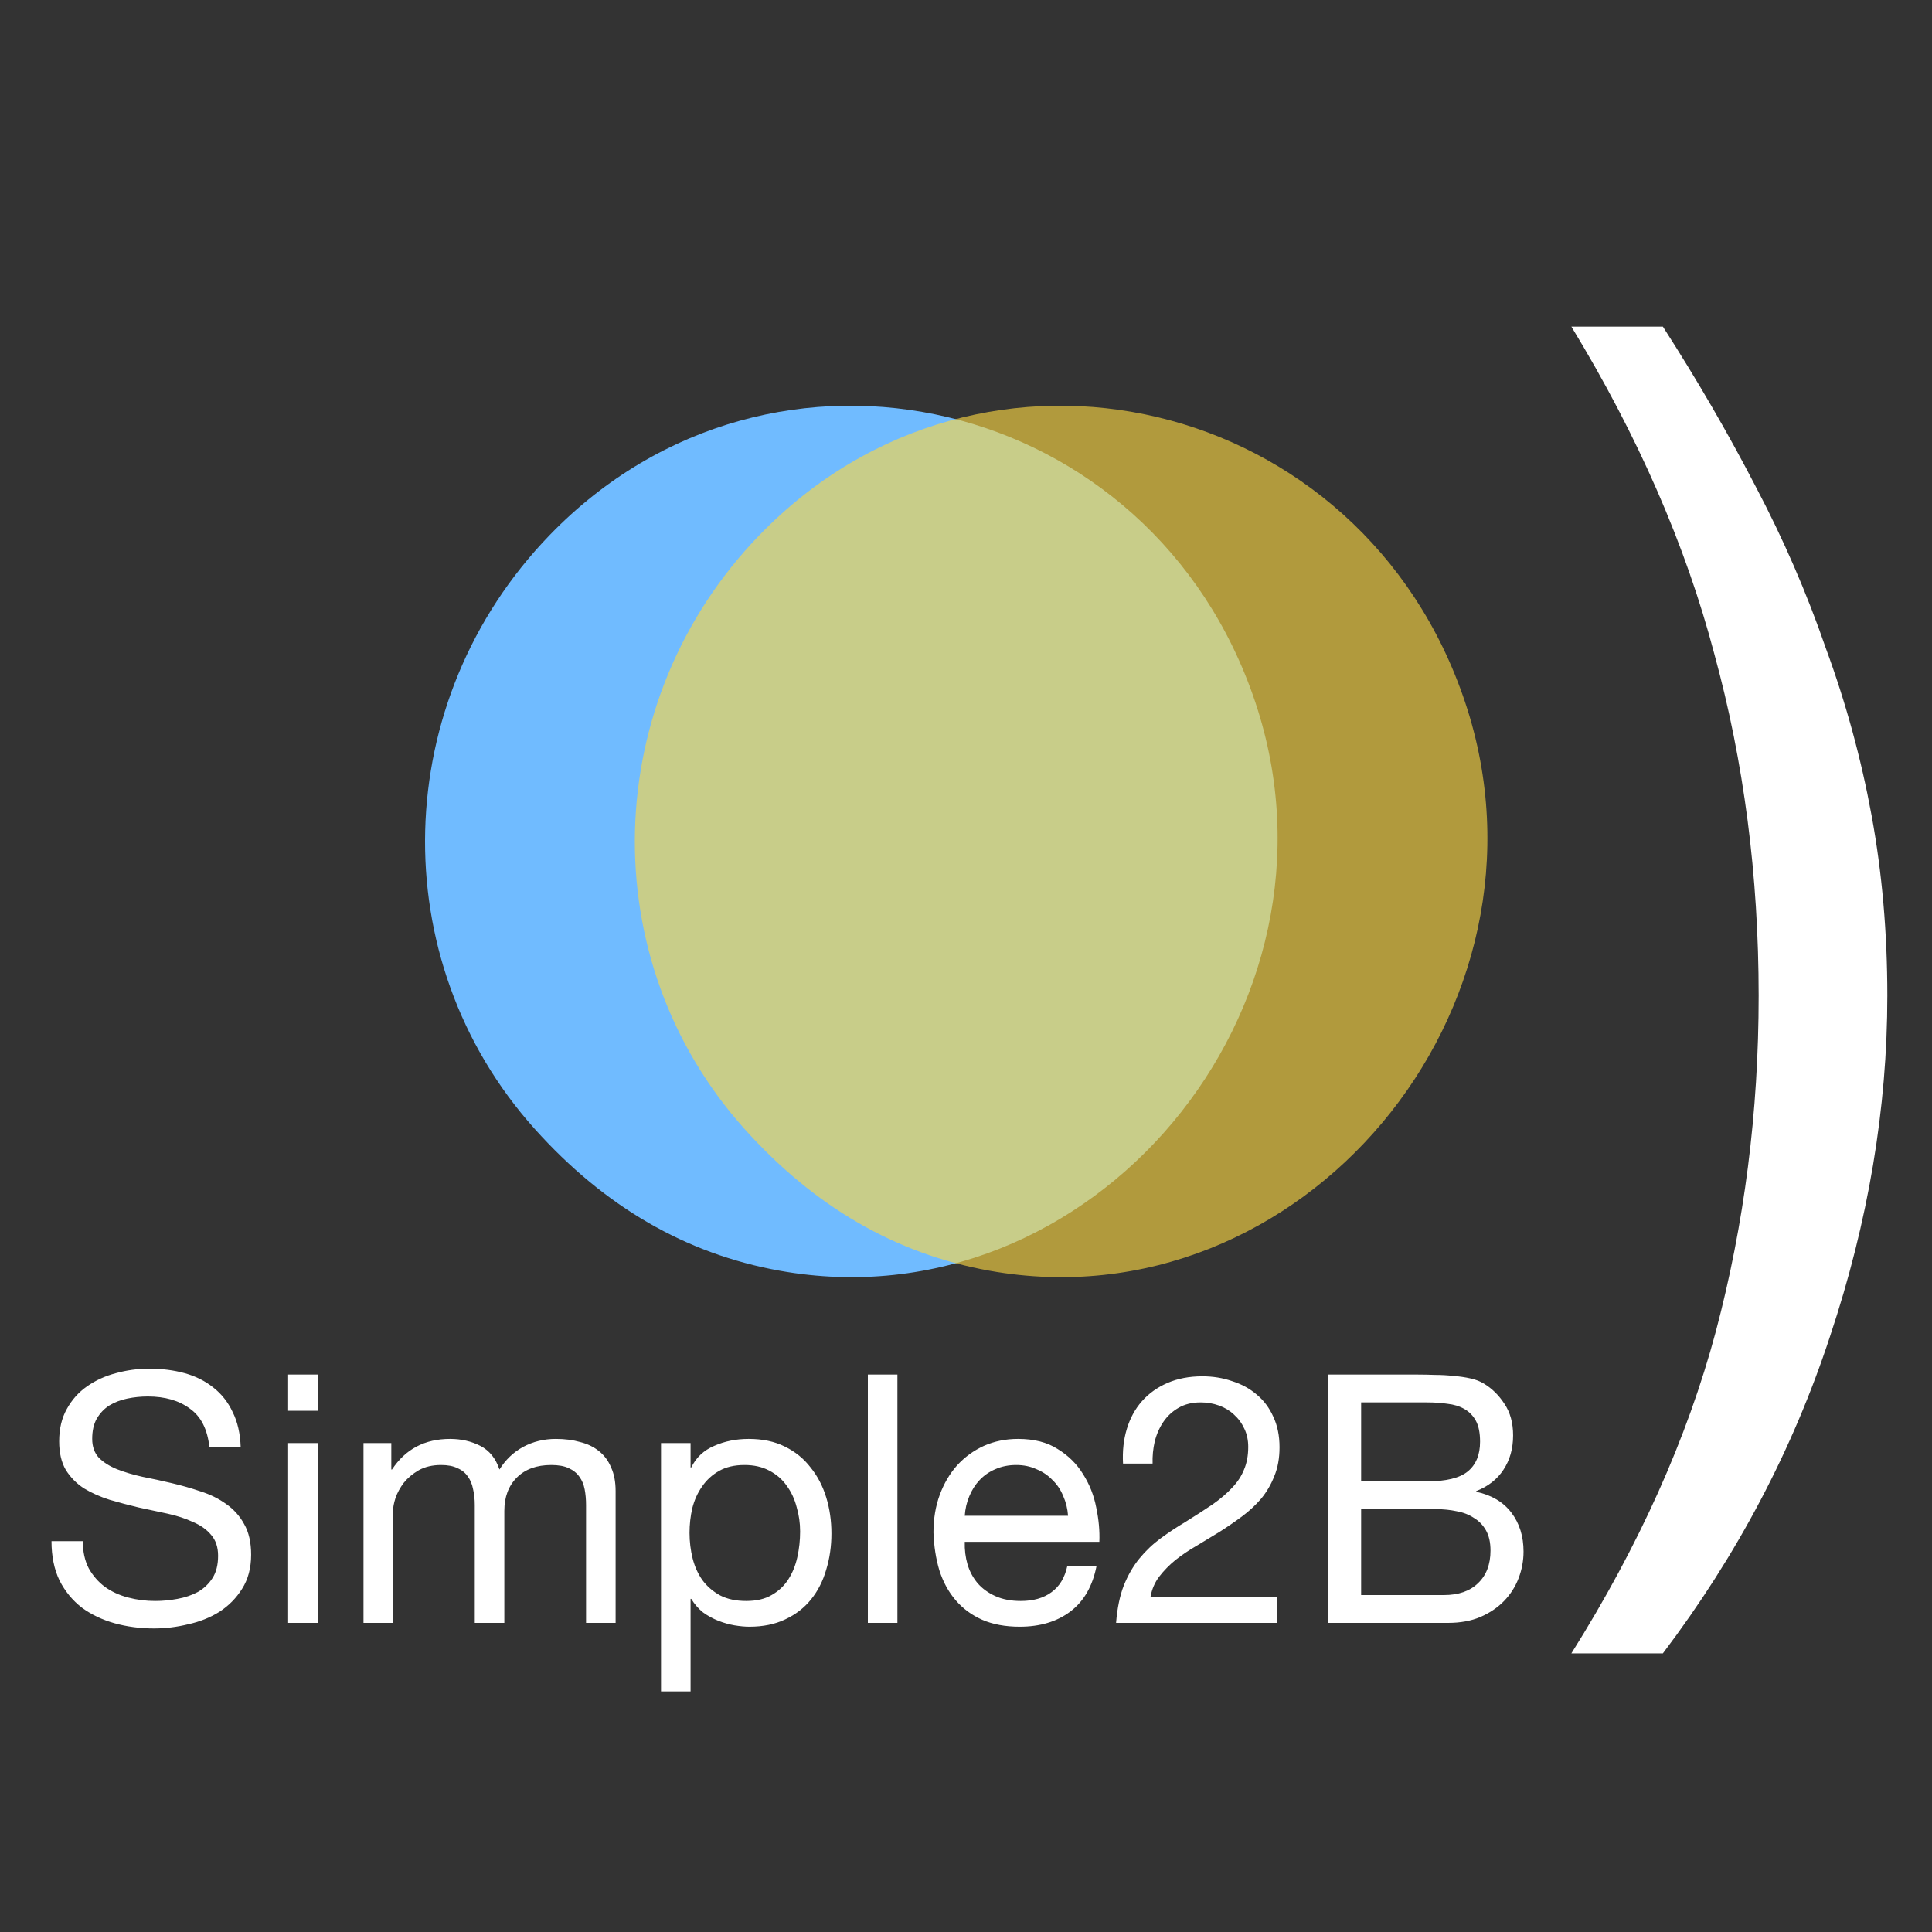 <svg xmlns="http://www.w3.org/2000/svg" xmlns:svgjs="http://svgjs.com/svgjs" xmlns:xlink="http://www.w3.org/1999/xlink" width="288" height="288"><rect width="100%" height="100%" fill="#333333" stroke="none"/><svg xmlns="http://www.w3.org/2000/svg" width="288" height="288" fill="none" viewBox="0 0 100 100"><g fill="#000" class="color000 svgShape" clip-path="url(#a)"><path fill="#70bbff" d="M40.356 65.772C35.507 64.902 31.293 62.464 27.68 58.437C19.815 49.67 20.157 36.256 28.462 27.684C40.001 15.776 59.676 20.454 64.982 36.368C70.265 52.216 56.488 68.666 40.356 65.772Z" class="color51B7C3 svgShape"/><path fill="#fcd844" fill-opacity=".627" d="M51.215 65.772C46.365 64.902 42.152 62.464 38.539 58.437C30.674 49.67 31.015 36.256 39.321 27.684C50.86 15.776 70.535 20.454 75.841 36.368C81.124 52.216 67.347 68.666 51.215 65.772Z" class="color70D6E3 svgShape"/><path fill="#fff" d="M10.838 74.91H12.458C12.434 74.202 12.296 73.596 12.044 73.092 11.804 72.576 11.468 72.15 11.036 71.814 10.616 71.478 10.124 71.232 9.56 71.076 8.996 70.92 8.384 70.842 7.724 70.842 7.136 70.842 6.56 70.92 5.996 71.076 5.444 71.22 4.946 71.448 4.502 71.76 4.07 72.06 3.722 72.45 3.458 72.93 3.194 73.398 3.062 73.956 3.062 74.604 3.062 75.192 3.176 75.684 3.404 76.08 3.644 76.464 3.956 76.782 4.34 77.034 4.736 77.274 5.18 77.472 5.672 77.628 6.164 77.772 6.662 77.904 7.166 78.024 7.682 78.132 8.186 78.24 8.678 78.348 9.17 78.456 9.608 78.6 9.992 78.78 10.388 78.948 10.7 79.17 10.928 79.446 11.168 79.722 11.288 80.082 11.288 80.526 11.288 80.994 11.192 81.378 11 81.678 10.808 81.978 10.556 82.218 10.244 82.398 9.932 82.566 9.578 82.686 9.182 82.758 8.798 82.83 8.414 82.866 8.03 82.866 7.55 82.866 7.082 82.806 6.626 82.686 6.17 82.566 5.768 82.38 5.42 82.128 5.084 81.876 4.808 81.558 4.592 81.174 4.388 80.778 4.286 80.31 4.286 79.77H2.666C2.666 80.55 2.804 81.228 3.08 81.804 3.368 82.368 3.752 82.836 4.232 83.208 4.724 83.568 5.288 83.838 5.924 84.018 6.572 84.198 7.256 84.288 7.976 84.288 8.564 84.288 9.152 84.216 9.74 84.072 10.34 83.94 10.88 83.724 11.36 83.424 11.84 83.112 12.23 82.716 12.53 82.236 12.842 81.744 12.998 81.156 12.998 80.472 12.998 79.836 12.878 79.308 12.638 78.888 12.41 78.468 12.098 78.12 11.702 77.844 11.318 77.568 10.88 77.352 10.388 77.196 9.896 77.028 9.392 76.884 8.876 76.764 8.372 76.644 7.874 76.536 7.382 76.44 6.89 76.332 6.446 76.2 6.05 76.044 5.666 75.888 5.354 75.69 5.114 75.45 4.886 75.198 4.772 74.874 4.772 74.478 4.772 74.058 4.85 73.71 5.006 73.434 5.174 73.146 5.39 72.918 5.654 72.75 5.93 72.582 6.242 72.462 6.59 72.39 6.938 72.318 7.292 72.282 7.652 72.282 8.54 72.282 9.266 72.492 9.83 72.912 10.406 73.32 10.742 73.986 10.838 74.91zM16.444 73.02V71.148H14.914V73.02H16.444zM14.914 74.694V84H16.444V74.694H14.914zM18.814 74.694V84H20.344V78.204C20.344 78.024 20.386 77.802 20.47 77.538 20.566 77.262 20.71 76.998 20.902 76.746 21.106 76.494 21.364 76.278 21.676 76.098 22 75.918 22.384 75.828 22.828 75.828 23.176 75.828 23.458 75.882 23.674 75.99 23.902 76.086 24.082 76.23 24.214 76.422 24.346 76.602 24.436 76.818 24.484 77.07 24.544 77.322 24.574 77.598 24.574 77.898V84H26.104V78.204C26.104 77.484 26.32 76.908 26.752 76.476 27.184 76.044 27.778 75.828 28.534 75.828 28.906 75.828 29.206 75.882 29.434 75.99 29.674 76.098 29.86 76.248 29.992 76.44 30.124 76.62 30.214 76.836 30.262 77.088 30.31 77.34 30.334 77.61 30.334 77.898V84H31.864V77.178C31.864 76.698 31.786 76.29 31.63 75.954 31.486 75.606 31.276 75.324 31 75.108 30.736 74.892 30.412 74.736 30.028 74.64 29.656 74.532 29.236 74.478 28.768 74.478 28.156 74.478 27.592 74.616 27.076 74.892 26.572 75.168 26.164 75.558 25.852 76.062 25.66 75.486 25.33 75.078 24.862 74.838 24.394 74.598 23.872 74.478 23.296 74.478 21.988 74.478 20.986 75.006 20.29 76.062H20.254V74.694H18.814zM34.214 74.694V87.546H35.744V82.758H35.78C35.948 83.034 36.152 83.268 36.392 83.46 36.644 83.64 36.908 83.784 37.184 83.892 37.46 84 37.736 84.078 38.012 84.126 38.3 84.174 38.558 84.198 38.786 84.198 39.494 84.198 40.112 84.072 40.64 83.82 41.18 83.568 41.624 83.226 41.972 82.794 42.332 82.35 42.596 81.834 42.764 81.246 42.944 80.658 43.034 80.034 43.034 79.374 43.034 78.714 42.944 78.09 42.764 77.502 42.584 76.914 42.314 76.398 41.954 75.954 41.606 75.498 41.162 75.138 40.622 74.874 40.094 74.61 39.47 74.478 38.75 74.478 38.102 74.478 37.508 74.598 36.968 74.838 36.428 75.066 36.032 75.438 35.78 75.954H35.744V74.694H34.214zM41.414 79.266C41.414 79.722 41.366 80.166 41.27 80.598 41.174 81.03 41.018 81.414 40.802 81.75 40.586 82.086 40.298 82.356 39.938 82.56 39.59 82.764 39.152 82.866 38.624 82.866 38.096 82.866 37.646 82.77 37.274 82.578 36.902 82.374 36.596 82.11 36.356 81.786 36.128 81.462 35.96 81.09 35.852 80.67 35.744 80.238 35.69 79.794 35.69 79.338 35.69 78.906 35.738 78.48 35.834 78.06 35.942 77.64 36.11 77.268 36.338 76.944 36.566 76.608 36.86 76.338 37.22 76.134 37.58 75.93 38.018 75.828 38.534 75.828 39.026 75.828 39.452 75.924 39.812 76.116 40.184 76.308 40.484 76.566 40.712 76.89 40.952 77.214 41.126 77.586 41.234 78.006 41.354 78.414 41.414 78.834 41.414 79.266zM44.92 71.148V84H46.45V71.148H44.92zM55.282 78.456H49.936C49.96 78.096 50.038 77.76 50.17 77.448 50.302 77.124 50.482 76.842 50.71 76.602 50.938 76.362 51.208 76.176 51.52 76.044 51.844 75.9 52.204 75.828 52.6 75.828 52.984 75.828 53.332 75.9 53.644 76.044 53.968 76.176 54.244 76.362 54.472 76.602 54.712 76.83 54.898 77.106 55.03 77.43 55.174 77.754 55.258 78.096 55.282 78.456zM56.758 81.048H55.246C55.114 81.66 54.838 82.116 54.418 82.416 54.01 82.716 53.482 82.866 52.834 82.866 52.33 82.866 51.892 82.782 51.52 82.614 51.148 82.446 50.842 82.224 50.602 81.948 50.362 81.66 50.188 81.336 50.08 80.976 49.972 80.604 49.924 80.214 49.936 79.806H56.902C56.926 79.242 56.872 78.648 56.74 78.024 56.62 77.4 56.392 76.824 56.056 76.296 55.732 75.768 55.294 75.336 54.742 75 54.202 74.652 53.518 74.478 52.69 74.478 52.054 74.478 51.466 74.598 50.926 74.838 50.398 75.078 49.936 75.414 49.54 75.846 49.156 76.278 48.856 76.788 48.64 77.376 48.424 77.964 48.316 78.612 48.316 79.32 48.34 80.028 48.442 80.682 48.622 81.282 48.814 81.882 49.096 82.398 49.468 82.83 49.84 83.262 50.296 83.598 50.836 83.838 51.388 84.078 52.036 84.198 52.78 84.198 53.836 84.198 54.712 83.934 55.408 83.406 56.104 82.878 56.554 82.092 56.758 81.048zM58.128 75.756H59.658C59.646 75.372 59.682 74.994 59.766 74.622 59.862 74.238 60.012 73.896 60.216 73.596 60.42 73.296 60.678 73.056 60.99 72.876 61.314 72.684 61.698 72.588 62.142 72.588 62.478 72.588 62.796 72.642 63.096 72.75 63.396 72.858 63.654 73.014 63.87 73.218 64.098 73.422 64.278 73.668 64.41 73.956 64.542 74.232 64.608 74.544 64.608 74.892 64.608 75.336 64.536 75.726 64.392 76.062 64.26 76.398 64.056 76.71 63.78 76.998 63.516 77.286 63.18 77.574 62.772 77.862 62.364 78.138 61.89 78.444 61.35 78.78 60.906 79.044 60.48 79.326 60.072 79.626 59.664 79.926 59.298 80.274 58.974 80.67 58.65 81.066 58.38 81.534 58.164 82.074 57.96 82.602 57.828 83.244 57.768 84H66.102V82.65H59.55C59.622 82.254 59.772 81.906 60 81.606 60.24 81.294 60.522 81.006 60.846 80.742 61.182 80.478 61.548 80.232 61.944 80.004 62.34 79.764 62.736 79.524 63.132 79.284 63.528 79.032 63.912 78.768 64.284 78.492 64.656 78.216 64.986 77.91 65.274 77.574 65.562 77.226 65.79 76.836 65.958 76.404 66.138 75.972 66.228 75.474 66.228 74.91 66.228 74.31 66.12 73.782 65.904 73.326 65.7 72.87 65.418 72.492 65.058 72.192 64.698 71.88 64.272 71.646 63.78 71.49 63.3 71.322 62.784 71.238 62.232 71.238 61.56 71.238 60.96 71.352 60.432 71.58 59.904 71.808 59.46 72.126 59.1 72.534 58.752 72.93 58.494 73.404 58.326 73.956 58.158 74.508 58.092 75.108 58.128 75.756zM70.452 76.674V72.588H73.872C74.244 72.588 74.592 72.612 74.916 72.66 75.252 72.696 75.546 72.786 75.798 72.93 76.05 73.074 76.248 73.278 76.392 73.542 76.536 73.806 76.608 74.166 76.608 74.622 76.608 75.306 76.392 75.822 75.96 76.17 75.54 76.506 74.844 76.674 73.872 76.674H70.452zM68.742 71.148V84H74.952C75.588 84 76.146 83.898 76.626 83.694 77.118 83.478 77.526 83.202 77.85 82.866 78.186 82.518 78.438 82.122 78.606 81.678 78.774 81.234 78.858 80.778 78.858 80.31 78.858 79.518 78.648 78.846 78.228 78.294 77.808 77.742 77.202 77.382 76.41 77.214V77.178C77.022 76.938 77.49 76.572 77.814 76.08 78.15 75.576 78.318 74.982 78.318 74.298 78.318 73.65 78.168 73.104 77.868 72.66 77.58 72.216 77.226 71.868 76.806 71.616 76.614 71.496 76.38 71.406 76.104 71.346 75.84 71.286 75.552 71.244 75.24 71.22 74.928 71.184 74.61 71.166 74.286 71.166 73.974 71.154 73.68 71.148 73.404 71.148H68.742zM70.452 82.56V78.114H74.358C74.718 78.114 75.066 78.15 75.402 78.222 75.738 78.282 76.032 78.396 76.284 78.564 76.548 78.72 76.758 78.936 76.914 79.212 77.07 79.488 77.148 79.836 77.148 80.256 77.148 80.976 76.932 81.54 76.5 81.948 76.08 82.356 75.492 82.56 74.736 82.56H70.452zM81.334 85.578H86.07C89.918 80.497 92.804 75.021 94.728 69.15 96.701 63.23 97.688 57.359 97.688 51.538 97.688 48.282 97.417 45.174 96.874 42.214 96.331 39.254 95.542 36.368 94.506 33.556 93.519 30.695 92.311 27.907 90.88 25.194 89.449 22.431 87.846 19.669 86.07 16.906H81.334C84.787 22.579 87.254 28.228 88.734 33.852 90.263 39.427 91.028 45.322 91.028 51.538 91.028 57.557 90.288 63.353 88.808 68.928 87.328 74.453 84.837 80.003 81.334 85.578z" class="colorfff svgShape"/></g><defs><clipPath id="a"><rect width="100" height="100" fill="#fff" class="colorfff svgShape"/></clipPath></defs></svg></svg>
